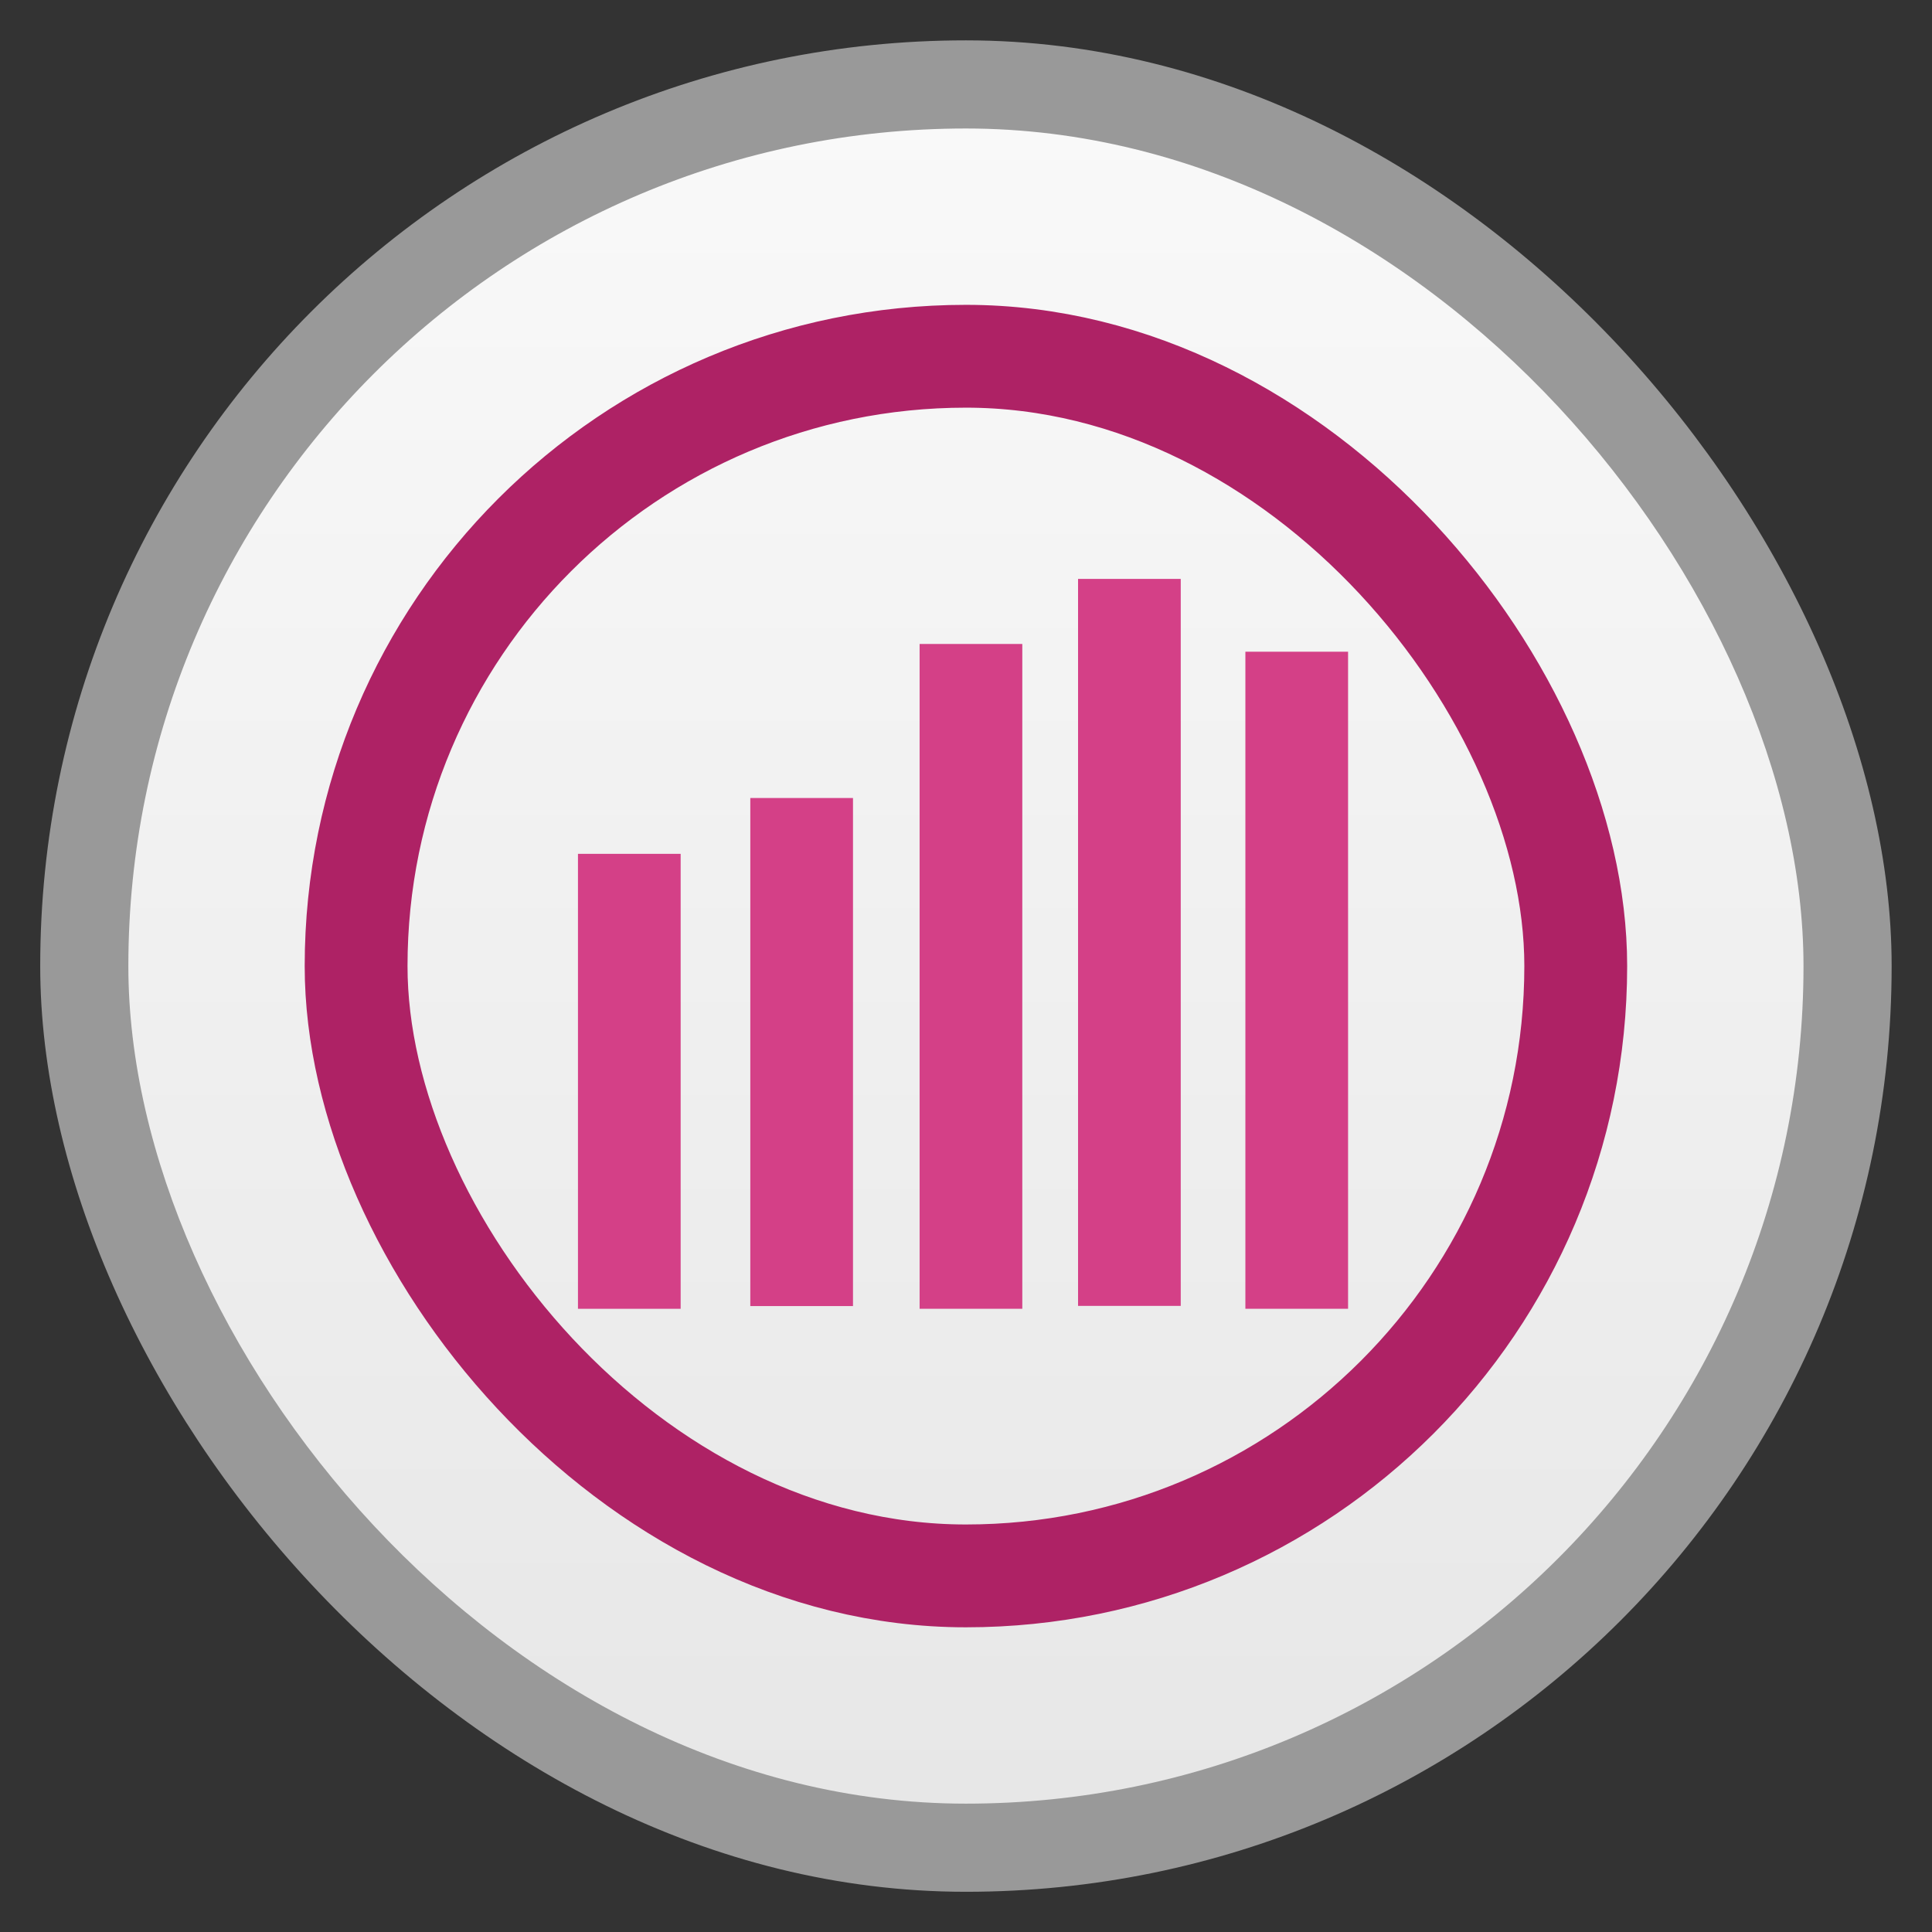 <svg width="48" xmlns="http://www.w3.org/2000/svg" viewBox="0 0 13.547 13.547" height="48" xmlns:xlink="http://www.w3.org/1999/xlink">
<rect x="0" y="0" width="13.547" height="13.547" fill="#333333" stroke="none"/>
<defs>
<linearGradient id="linearGradient4460">
<stop offset="0" style="stop-color:#e7e7e7"/>
<stop offset="1" style="stop-color:#f9f9f9"/>
</linearGradient>
<linearGradient gradientTransform="matrix(1.095 0 0 1.095 -133.002 -9.569)" xlink:href="#linearGradient4460" id="linearGradient4500" y1="279.096" y2="268.33" gradientUnits="userSpaceOnUse" x2="0"/>
</defs>
<g style="fill-rule:evenodd" transform="translate(0 -283.453)">
<rect width="12.982" x=".282" y="283.736" rx="6.491" height="12.982" style="opacity:.5;fill:#fff"/>
<rect width="11.746" x=".9" y="284.354" rx="5.873" height="11.746" style="fill:url(#linearGradient4500)"/>
</g>
<g transform="translate(0 -283.453)">
<rect width="8.552" x="2.497" y="285.951" rx="4.276" height="8.552" style="fill:none;stroke:#ae2265;stroke-width:.721"/>
</g>
<g style="fill:#d44087" transform="matrix(.108 0 0 .108 -6.312 15.967)">
<rect width="6.667" x="128.437" y="-110.257" height="47.199"/>
<rect width="6.667" x="95.969" y="-92.407" height="29.538"/>
<rect width="6.667" x="107.158" y="-96.032" height="32.986"/>
<rect width="6.667" x="118.15" y="-106.033" height="43.163"/>
<rect width="6.667" x="139.301" y="-105.53" height="42.66"/>
</g>
</svg>
